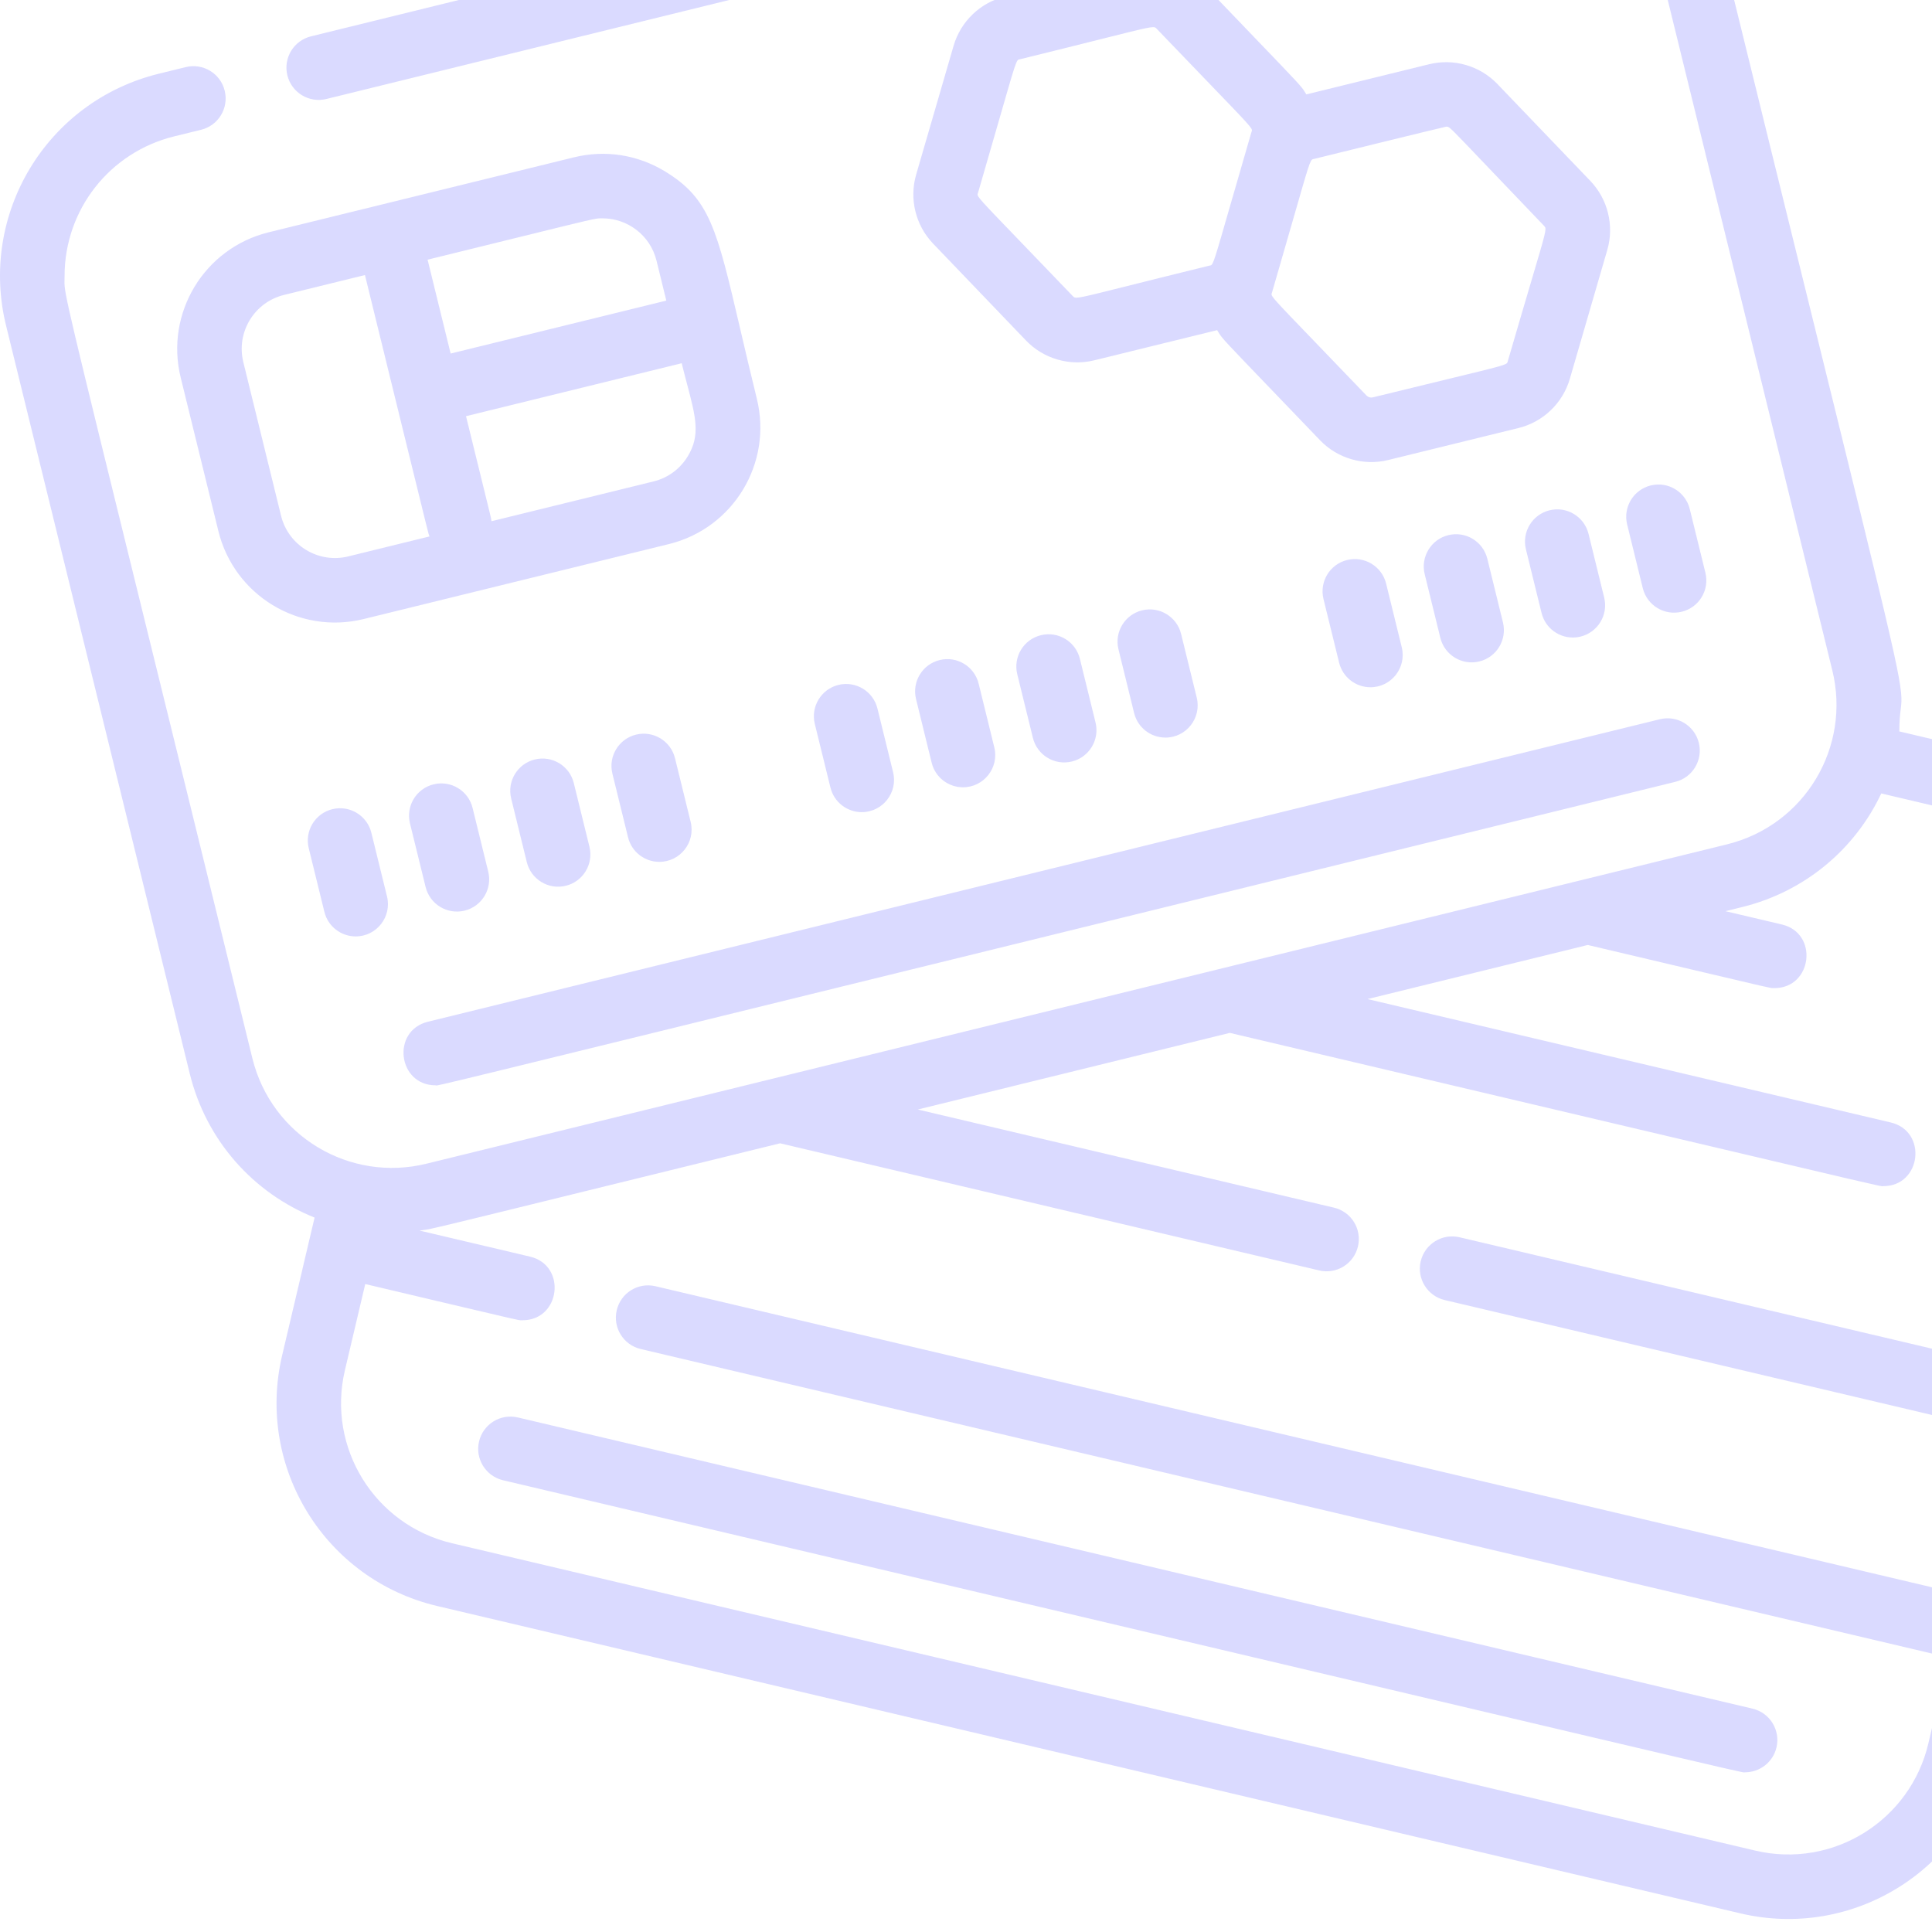 <svg width="144" height="144" viewBox="0 0 144 144" fill="none" xmlns="http://www.w3.org/2000/svg">
    <path fill-rule="evenodd" clip-rule="evenodd" d="M150.024 56.51L141.565 54.516C141.565 53.708 141.619 53.264 141.664 52.897C141.677 52.793 141.689 52.695 141.699 52.596C141.848 51.086 141.462 49.522 135.143 23.909C133.216 16.096 130.736 6.047 127.551 -6.921C125.843 -13.888 119.641 -18.757 112.475 -18.757C112.339 -18.757 112.223 -18.76 112.116 -18.762C112.056 -18.764 111.999 -18.766 111.942 -18.767C110.544 -18.788 109.14 -18.443 73.472 -9.66C61.217 -6.642 44.916 -2.629 23.182 2.708C21.89 3.025 21.102 4.326 21.419 5.618C21.737 6.907 23.041 7.695 24.326 7.378C46.645 1.898 63.216 -2.18 75.54 -5.212C110.415 -13.793 111.284 -14.007 112.141 -13.963C112.163 -13.962 112.185 -13.96 112.207 -13.959C112.283 -13.955 112.365 -13.95 112.475 -13.95C117.42 -13.95 121.703 -10.587 122.886 -5.777L136.568 49.958C137.974 55.648 134.549 61.501 128.708 62.937C119.906 65.097 40.65 84.559 31.791 86.734C26.095 88.142 20.246 84.71 18.81 78.876C15.354 64.797 12.748 54.214 10.784 46.238C5.016 22.813 4.786 21.88 4.805 20.953C4.805 20.915 4.807 20.876 4.808 20.836C4.81 20.758 4.813 20.674 4.813 20.573C4.813 15.624 8.175 11.345 12.986 10.164L14.99 9.673C16.278 9.355 17.066 8.054 16.748 6.762C16.435 5.474 15.133 4.686 13.842 5.002L11.842 5.493C3.443 7.555 -1.594 15.996 0.457 24.288L14.143 80.02C15.368 85.02 18.903 88.933 23.448 90.751L22.54 94.6L22.543 94.601L21.031 101.013C19.059 109.361 24.221 117.731 32.586 119.703L129.718 142.611C138.062 144.583 146.436 139.419 148.408 131.056L149.92 124.642H149.921L154.997 103.117L161.581 75.199C163.551 66.842 158.387 58.48 150.024 56.51ZM156.902 74.096L150.318 102.013L108.786 92.219C107.494 91.914 106.199 92.715 105.891 94.008C105.587 95.299 106.388 96.593 107.68 96.899L149.213 106.694L146.344 118.86L48.859 95.869C47.564 95.561 46.272 96.363 45.968 97.657C45.663 98.949 46.461 100.244 47.753 100.548L145.24 123.539L143.728 129.949C142.382 135.672 136.639 139.307 130.82 137.931L33.691 115.024C27.922 113.666 24.343 107.895 25.71 102.119L27.223 95.705C29.991 96.358 32.086 96.853 33.675 97.23C38.481 98.366 38.671 98.412 38.861 98.406C38.868 98.406 38.876 98.406 38.884 98.406C38.903 98.405 38.922 98.404 38.948 98.404C41.781 98.404 42.264 94.313 39.499 93.66L31.265 91.719C31.329 91.71 31.384 91.704 31.435 91.697C31.473 91.693 31.509 91.688 31.545 91.684C32.155 91.605 32.755 91.457 43.549 88.802C47.152 87.916 51.89 86.751 58.143 85.215L98.321 94.69C99.615 94.998 100.91 94.197 101.214 92.904C101.52 91.61 100.719 90.315 99.426 90.011L68.407 82.696L91.664 76.985C104.702 80.059 114.235 82.309 121.207 83.954C140.055 88.403 140.197 88.436 140.328 88.412L140.331 88.412C140.342 88.41 140.353 88.407 140.376 88.407C143.206 88.407 143.687 84.319 140.923 83.661L101.926 74.465L118.343 70.433C121.708 71.226 124.238 71.825 126.145 72.275C131.773 73.606 131.975 73.654 132.175 73.649C132.183 73.649 132.19 73.649 132.198 73.649C132.215 73.648 132.232 73.648 132.254 73.648C135.086 73.648 135.569 69.555 132.805 68.904L128.603 67.914L129.853 67.606C134.539 66.456 138.273 63.276 140.219 59.139L148.921 61.189C154.708 62.554 158.259 68.338 156.902 74.096ZM111.61 6.264L118.536 13.486C119.841 14.848 120.324 16.817 119.798 18.628L117.006 28.237C116.479 30.048 115.016 31.451 113.185 31.901L103.467 34.287C101.643 34.737 99.692 34.176 98.384 32.81C96.767 31.124 95.511 29.817 94.531 28.798C91.431 25.574 91.097 25.227 90.85 24.826C90.82 24.778 90.791 24.729 90.76 24.674L90.759 24.673L90.721 24.607L81.556 26.857C79.732 27.305 77.782 26.745 76.474 25.381L69.547 18.157C68.242 16.796 67.759 14.826 68.284 13.016L71.077 3.407C71.603 1.596 73.067 0.192 74.898 -0.257L84.616 -2.643C86.448 -3.093 88.394 -2.527 89.7 -1.166C91.229 0.428 92.436 1.684 93.391 2.679L93.395 2.683C96.665 6.085 96.994 6.428 97.237 6.824C97.264 6.868 97.29 6.913 97.319 6.962L97.32 6.963L97.363 7.037L106.527 4.786C108.36 4.336 110.307 4.903 111.61 6.264ZM90.237 19.779C90.426 19.719 90.525 19.375 91.696 15.306L91.697 15.305C92.088 13.947 92.598 12.173 93.272 9.856C93.277 9.837 93.284 9.82 93.289 9.804C93.296 9.785 93.303 9.768 93.307 9.75C93.349 9.557 93.102 9.3 90.18 6.269C89.197 5.249 87.91 3.914 86.229 2.161L86.211 2.142C86.189 2.118 86.169 2.097 86.147 2.08C85.963 1.937 85.597 2.029 82.238 2.872L82.238 2.872L82.237 2.872C80.797 3.234 78.807 3.733 76.045 4.412C76.025 4.416 76.007 4.419 75.991 4.422C75.971 4.425 75.953 4.428 75.935 4.434C75.746 4.493 75.648 4.837 74.486 8.871L74.486 8.873C74.093 10.236 73.58 12.021 72.9 14.357C72.895 14.377 72.889 14.393 72.883 14.409C72.876 14.428 72.87 14.445 72.866 14.463C72.823 14.655 73.07 14.911 76.003 17.955L76.004 17.956C76.987 18.975 78.269 20.307 79.943 22.052L79.961 22.072C79.983 22.095 80.003 22.116 80.025 22.133C80.209 22.275 80.573 22.184 83.93 21.342C85.371 20.98 87.362 20.481 90.127 19.802C90.147 19.797 90.165 19.794 90.181 19.791L90.181 19.791C90.201 19.788 90.219 19.785 90.237 19.779ZM112.36 27.002C112.368 26.983 112.372 26.963 112.378 26.941C112.381 26.927 112.385 26.912 112.389 26.895C113.184 24.161 113.767 22.192 114.189 20.767L114.189 20.767C115.172 17.448 115.278 17.088 115.144 16.9C115.128 16.877 115.108 16.857 115.085 16.834L115.067 16.814C113.133 14.798 111.735 13.332 110.719 12.266L110.717 12.265L110.717 12.264C108.188 9.612 108.026 9.443 107.862 9.44C107.85 9.439 107.839 9.44 107.827 9.441C107.815 9.441 107.803 9.442 107.789 9.442C107.699 9.442 98.042 11.82 97.956 11.842C97.939 11.846 97.923 11.849 97.909 11.852C97.894 11.855 97.881 11.857 97.868 11.861C97.861 11.863 97.854 11.864 97.848 11.867C97.651 11.934 97.551 12.282 96.423 16.207L96.423 16.208C96.028 17.582 95.507 19.395 94.812 21.788C94.806 21.807 94.8 21.824 94.794 21.84C94.787 21.859 94.781 21.876 94.777 21.894C94.734 22.087 94.982 22.344 97.903 25.374C98.886 26.395 100.173 27.73 101.854 29.483C101.974 29.608 102.154 29.66 102.32 29.618C104.749 29.022 106.587 28.576 107.979 28.239L107.979 28.239C111.933 27.281 112.285 27.196 112.36 27.002ZM49.547 12.763C47.502 11.524 45.098 11.156 42.776 11.727L20.025 17.314C15.222 18.493 12.288 23.337 13.468 28.14L16.277 39.583C17.454 44.375 22.289 47.323 27.103 46.14L49.855 40.553C54.658 39.373 57.592 34.532 56.412 29.728C55.925 27.744 55.521 26.017 55.168 24.504L55.168 24.503L55.168 24.503C53.423 17.029 52.901 14.794 49.547 12.763ZM25.957 41.471C23.735 42.017 21.493 40.661 20.947 38.436L18.136 26.992C17.59 24.77 18.947 22.528 21.171 21.982L27.201 20.501C28.535 25.935 29.492 29.836 30.179 32.64L30.182 32.651L30.182 32.651C31.905 39.675 31.938 39.811 31.995 39.935L31.999 39.943L31.999 39.943L32.002 39.951L32.008 39.964L32.016 39.983L25.957 41.471ZM38.732 17.666L38.732 17.666L38.732 17.666L38.733 17.666C43.989 16.37 44.367 16.277 44.747 16.273C44.776 16.273 44.806 16.273 44.837 16.274C44.862 16.274 44.889 16.274 44.918 16.274C46.748 16.274 48.462 17.513 48.933 19.431L49.663 22.405L33.588 26.352L31.87 19.355C34.763 18.645 36.981 18.098 38.688 17.677L38.695 17.676L38.696 17.675L38.705 17.673L38.722 17.669L38.729 17.667L38.732 17.666ZM51.264 34.008C50.69 34.953 49.783 35.62 48.708 35.884L36.627 38.85L36.624 38.813L36.621 38.78C36.605 38.621 36.566 38.464 35.956 35.988L35.955 35.983L35.951 35.968C35.677 34.854 35.288 33.275 34.734 31.02L50.81 27.073C50.952 27.652 51.091 28.178 51.218 28.661C51.862 31.102 52.214 32.439 51.264 34.008ZM32.491 80.895C32.496 80.897 32.499 80.898 32.503 80.9C32.595 80.942 32.72 80.911 69.036 71.988L69.053 71.984L69.063 71.982L69.07 71.98L69.088 71.976L69.285 71.927L69.296 71.925L69.554 71.861L69.594 71.852L69.594 71.852C82.768 68.615 100.632 64.226 124.862 58.276C126.151 57.96 126.94 56.658 126.622 55.369C126.307 54.08 125.003 53.29 123.715 53.608L31.894 76.154C29.15 76.828 29.647 80.893 32.465 80.893C32.472 80.893 32.478 80.893 32.482 80.894L32.487 80.894L32.491 80.895ZM23.012 63.22C22.694 61.931 23.483 60.628 24.772 60.312C26.061 59.994 27.364 60.784 27.68 62.073L28.846 66.818C29.217 68.329 28.072 69.795 26.51 69.795C25.428 69.795 24.446 69.061 24.178 67.965L23.012 63.22ZM34.63 67.873C35.919 67.557 36.708 66.254 36.39 64.965L35.224 60.22C34.909 58.931 33.606 58.142 32.317 58.46C31.028 58.775 30.24 60.078 30.556 61.367L31.722 66.112C32.037 67.395 33.333 68.191 34.63 67.873ZM43.933 63.112C44.251 64.401 43.462 65.704 42.173 66.02C40.877 66.339 39.58 65.542 39.265 64.259L38.1 59.514C37.783 58.225 38.572 56.924 39.861 56.607C41.15 56.29 42.453 57.078 42.768 58.367L43.933 63.112ZM49.142 64.238C50.706 64.238 51.85 62.772 51.478 61.261L50.312 56.515C49.996 55.226 48.693 54.437 47.406 54.755C46.116 55.071 45.328 56.373 45.644 57.662L46.81 62.407C47.078 63.504 48.06 64.238 49.142 64.238ZM66.566 57.555C66.937 59.067 65.792 60.533 64.229 60.533C63.149 60.533 62.166 59.799 61.897 58.702L60.731 53.958C60.415 52.668 61.203 51.366 62.492 51.049C63.782 50.732 65.084 51.522 65.401 52.811L66.566 57.555ZM70.037 49.197C68.748 49.513 67.959 50.816 68.276 52.105L69.441 56.85C69.711 57.946 70.692 58.68 71.773 58.68C73.337 58.68 74.481 57.214 74.109 55.703L72.944 50.958C72.628 49.669 71.326 48.879 70.037 49.197ZM75.821 50.252C75.504 48.963 76.293 47.66 77.582 47.344C78.871 47.028 80.173 47.816 80.489 49.105L81.654 53.85C81.971 55.139 81.182 56.442 79.893 56.758C78.598 57.076 77.3 56.28 76.986 54.997L75.821 50.252ZM85.125 45.491C83.836 45.808 83.047 47.11 83.365 48.399L84.53 53.144C84.799 54.242 85.781 54.976 86.863 54.976C88.425 54.976 89.569 53.509 89.198 51.997L88.033 47.252C87.717 45.963 86.414 45.175 85.125 45.491ZM98.645 44.647C98.329 43.358 99.117 42.055 100.406 41.74C101.697 41.422 102.998 42.211 103.314 43.501L104.479 48.246C104.851 49.758 103.705 51.224 102.143 51.224C101.062 51.224 100.08 50.489 99.81 49.392L98.645 44.647ZM107.95 39.887C106.661 40.204 105.872 41.505 106.188 42.794L107.354 47.539C107.669 48.826 108.969 49.618 110.261 49.3C111.55 48.984 112.339 47.683 112.022 46.393L110.858 41.649C110.542 40.358 109.24 39.57 107.95 39.887ZM113.733 40.942C113.417 39.653 114.205 38.351 115.494 38.035C116.783 37.717 118.085 38.505 118.401 39.796L119.567 44.541C119.883 45.83 119.095 47.131 117.806 47.448C116.514 47.765 115.214 46.974 114.899 45.687L113.733 40.942ZM125.35 45.595C126.639 45.279 127.428 43.977 127.111 42.688L125.946 37.943C125.63 36.654 124.327 35.864 123.039 36.182C121.75 36.498 120.961 37.8 121.278 39.089L122.442 43.834C122.758 45.122 124.057 45.913 125.35 45.595ZM37.493 110.329C36.201 110.023 35.4 108.729 35.706 107.438C36.011 106.145 37.305 105.344 38.598 105.649L130.621 127.352C131.913 127.657 132.714 128.952 132.409 130.244C132.148 131.35 131.16 132.096 130.071 132.096C130.049 132.096 130.041 132.1 130.034 132.103C129.899 132.155 129.714 132.078 37.493 110.329Z" fill="#DADAFF"/>
</svg>
